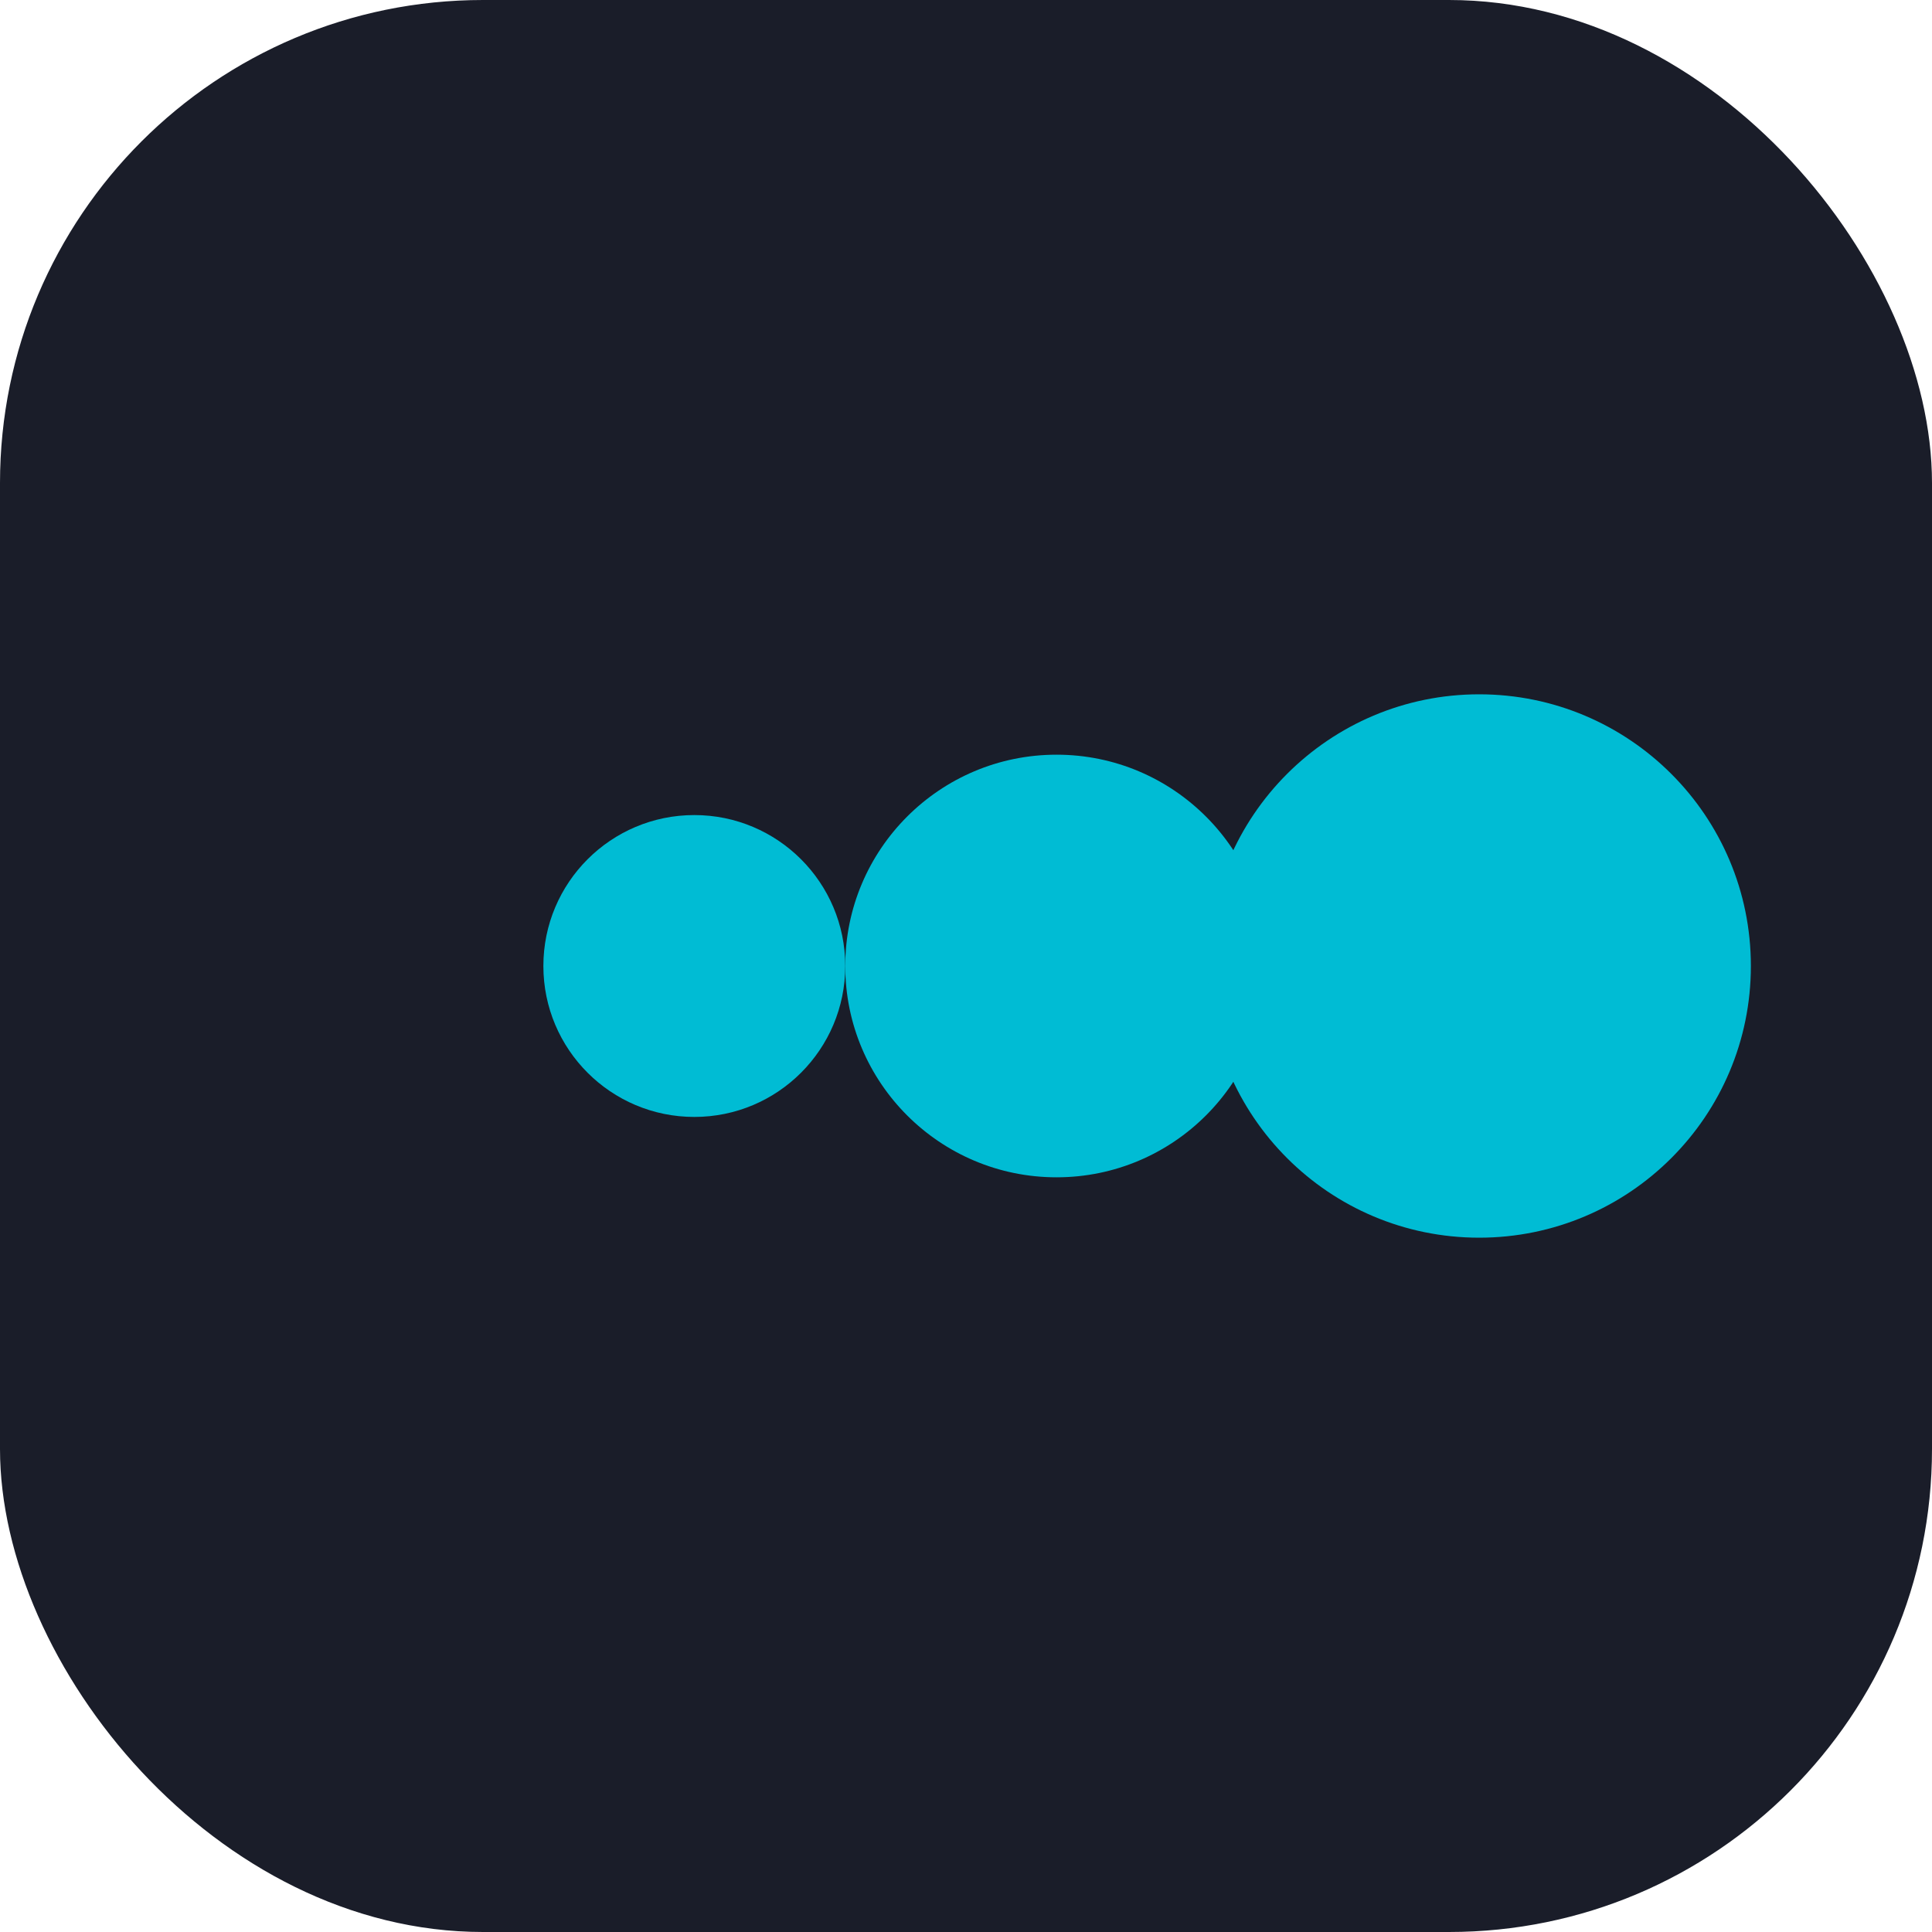 <svg width="128" height="128" viewBox="0 0 128 128" fill="none" xmlns="http://www.w3.org/2000/svg">
  <rect width="128" height="128" rx="32" fill="#1A1D29"/>
  <circle cx="46" cy="64" r="10" fill="#00BCD4"/>
  <circle cx="70" cy="64" r="14" fill="#00BCD4"/>
  <circle cx="98" cy="64" r="18" fill="#00BCD4"/>
</svg>
